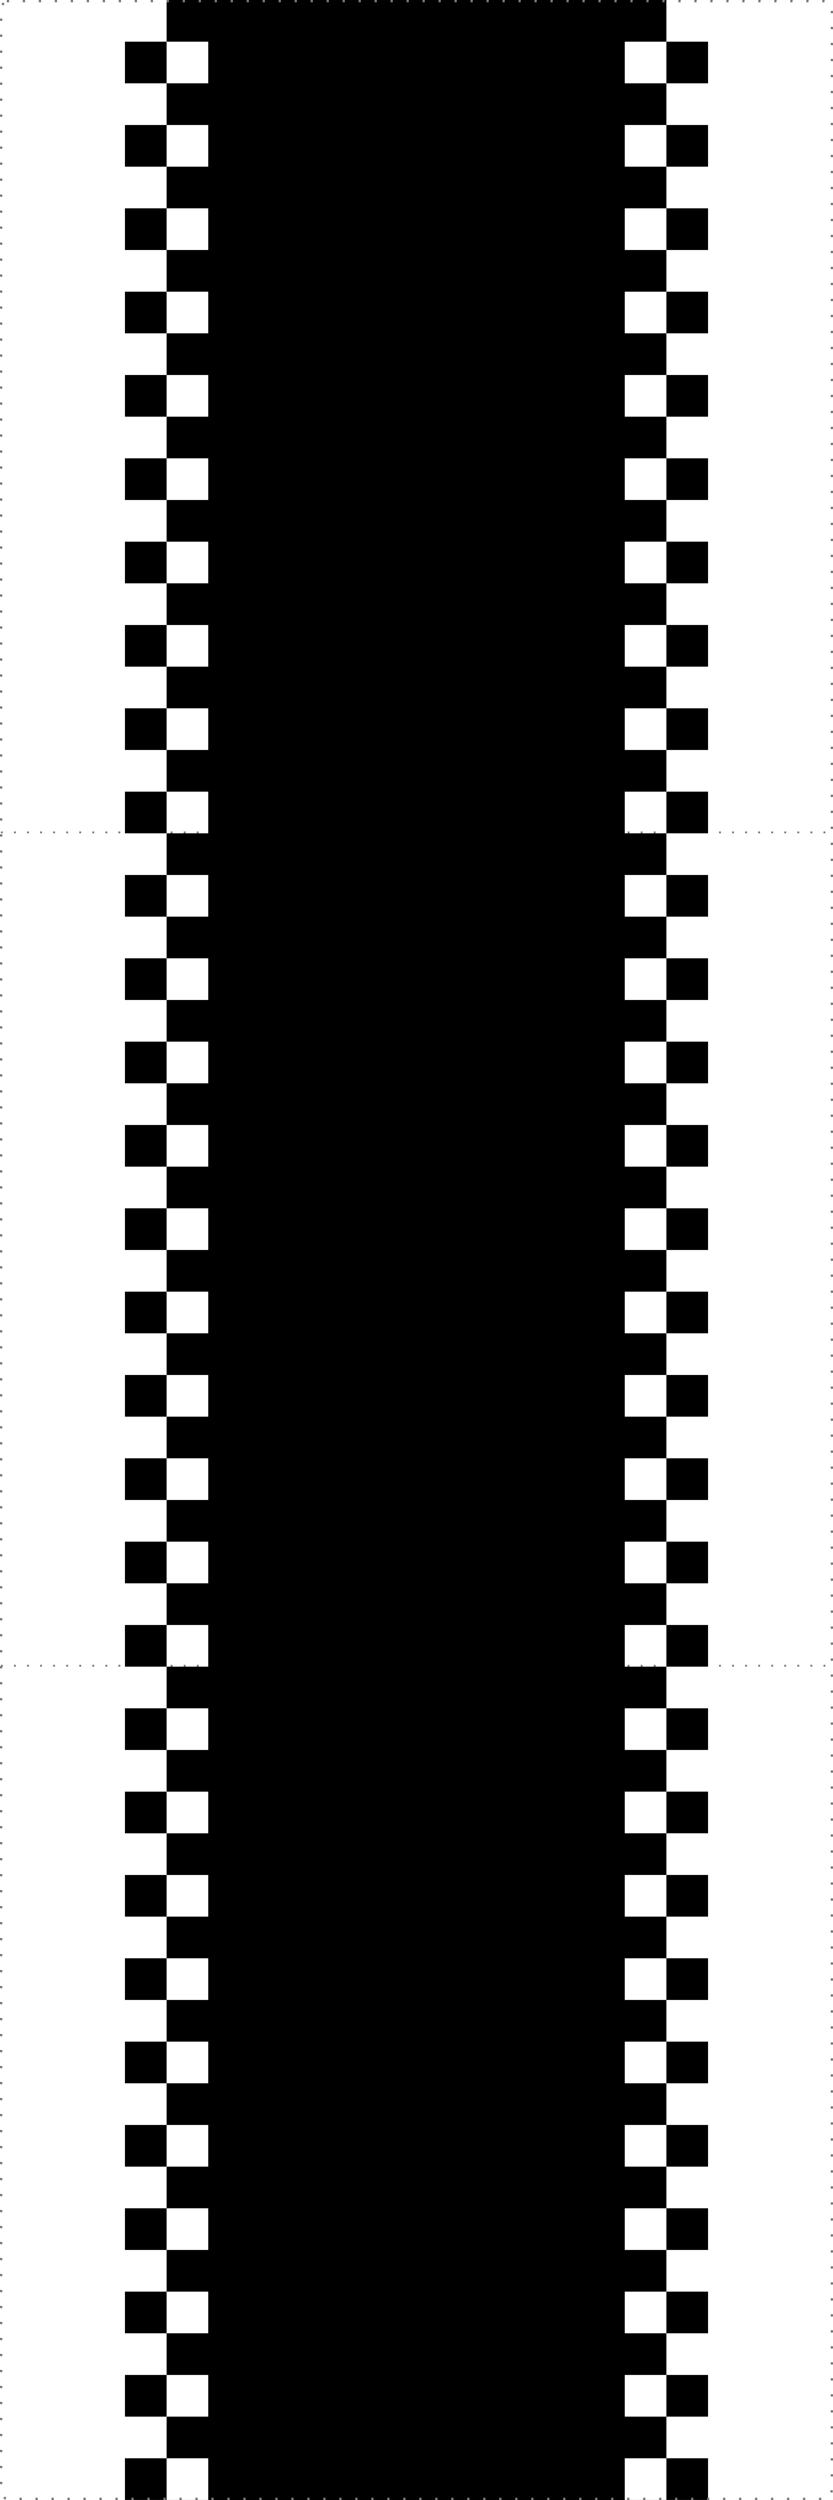 <?xml version="1.0" encoding="UTF-8" standalone="no"?>
<!-- Created with Inkscape (http://www.inkscape.org/) -->

<svg
   xmlns:dc="http://purl.org/dc/elements/1.1/"
   xmlns:cc="http://creativecommons.org/ns#"
   xmlns:rdf="http://www.w3.org/1999/02/22-rdf-syntax-ns#"
   xmlns:svg="http://www.w3.org/2000/svg"
   xmlns="http://www.w3.org/2000/svg"
   xmlns:sodipodi="http://sodipodi.sourceforge.net/DTD/sodipodi-0.dtd"
   xmlns:inkscape="http://www.inkscape.org/namespaces/inkscape"
   width="283.465"
   height="850.394"
   id="svg2"
   version="1.1"
   inkscape:version="0.91 r13725"
   sodipodi:docname="Circuit - Droite.svg"
   inkscape:export-filename="C:\Users\Okimi\Mes projets\2016\Blockly4Thymio-Documents\sources\images\Circuit\Circuit - Droite.png"
   inkscape:export-xdpi="150"
   inkscape:export-ydpi="150">
  <defs
     id="defs4" />
  <sodipodi:namedview
     id="base"
     pagecolor="#ffffff"
     bordercolor="#666666"
     borderopacity="1.0"
     inkscape:pageopacity="0.0"
     inkscape:pageshadow="2"
     inkscape:zoom="0.98994949"
     inkscape:cx="312.69968"
     inkscape:cy="782.65543"
     inkscape:document-units="mm"
     inkscape:current-layer="layer1"
     showgrid="false"
     units="mm"
     inkscape:window-width="1366"
     inkscape:window-height="746"
     inkscape:window-x="-8"
     inkscape:window-y="-8"
     inkscape:window-maximized="1" />
  <g
     inkscape:label="Calque 1"
     inkscape:groupmode="layer"
     id="layer1"
     transform="translate(0,-201.969)">
    <path
       style="fill:none;stroke:#797979;stroke-width:0.635;stroke-linecap:butt;stroke-linejoin:miter;stroke-miterlimit:4;stroke-opacity:1;stroke-dasharray:0.635, 3.808;stroke-dashoffset:0"
       d="m 0.317,485.116 282.896,0"
       id="path4090-1"
       inkscape:connector-curvature="0" />
    <path
       style="fill:none;stroke:#797979;stroke-width:0.635;stroke-linecap:butt;stroke-linejoin:miter;stroke-miterlimit:4;stroke-opacity:1;stroke-dasharray:0.635, 3.808;stroke-dashoffset:0"
       d="m 0.317,768.58 282.896,0"
       id="path4090"
       inkscape:connector-curvature="0" />
    <path
       style="fill:none;fill-opacity:1;stroke:#000000;stroke-opacity:1;stroke-width:141.732;stroke-miterlimit:4;stroke-dasharray:none"
       d="m 141.732,201.968 0,850.394"
       id="path2985"
       inkscape:connector-curvature="0"
       sodipodi:nodetypes="cc" />
    <path
       style="fill:none;stroke:#000000;stroke-opacity:1;stroke-width:14.173;stroke-miterlimit:4;stroke-dasharray:14.173,14.173;stroke-dashoffset:0"
       d="m 219.685,201.968 0,850.394"
       id="path2985-1"
       inkscape:connector-curvature="0"
       sodipodi:nodetypes="cc" />
    <path
       style="fill:none;stroke:#000000;stroke-width:14.173;stroke-miterlimit:4;stroke-opacity:1;stroke-dasharray:14.173,14.173;stroke-dashoffset:14.173"
       d="m 233.858,201.968 0,850.394"
       id="path2985-1-7"
       inkscape:connector-curvature="0"
       sodipodi:nodetypes="cc" />
    <path
       style="fill:none;stroke:#000000;stroke-width:14.173;stroke-miterlimit:4;stroke-opacity:1;stroke-dasharray:14.173, 14.173;stroke-dashoffset:0"
       d="m 63.78,201.969 0,850.394"
       id="path2985-1-4"
       inkscape:connector-curvature="0"
       sodipodi:nodetypes="cc" />
    <path
       style="fill:none;stroke:#000000;stroke-width:14.173;stroke-miterlimit:4;stroke-opacity:1;stroke-dasharray:14.173, 14.173;stroke-dashoffset:14.173"
       d="m 49.606,201.969 0,850.394"
       id="path2985-1-7-0"
       inkscape:connector-curvature="0"
       sodipodi:nodetypes="cc" />
    <rect
       style="fill:none;fill-opacity:1;stroke:#797979;stroke-width:0.777;stroke-linejoin:round;stroke-miterlimit:4;stroke-dasharray:0.777, 4.664;stroke-dashoffset:0;stroke-opacity:1"
       id="rect3381"
       width="282.687"
       height="849.616"
       x="0.389"
       y="202.357"
       rx="1.929"
       ry="3.731" />
  </g>
</svg>
